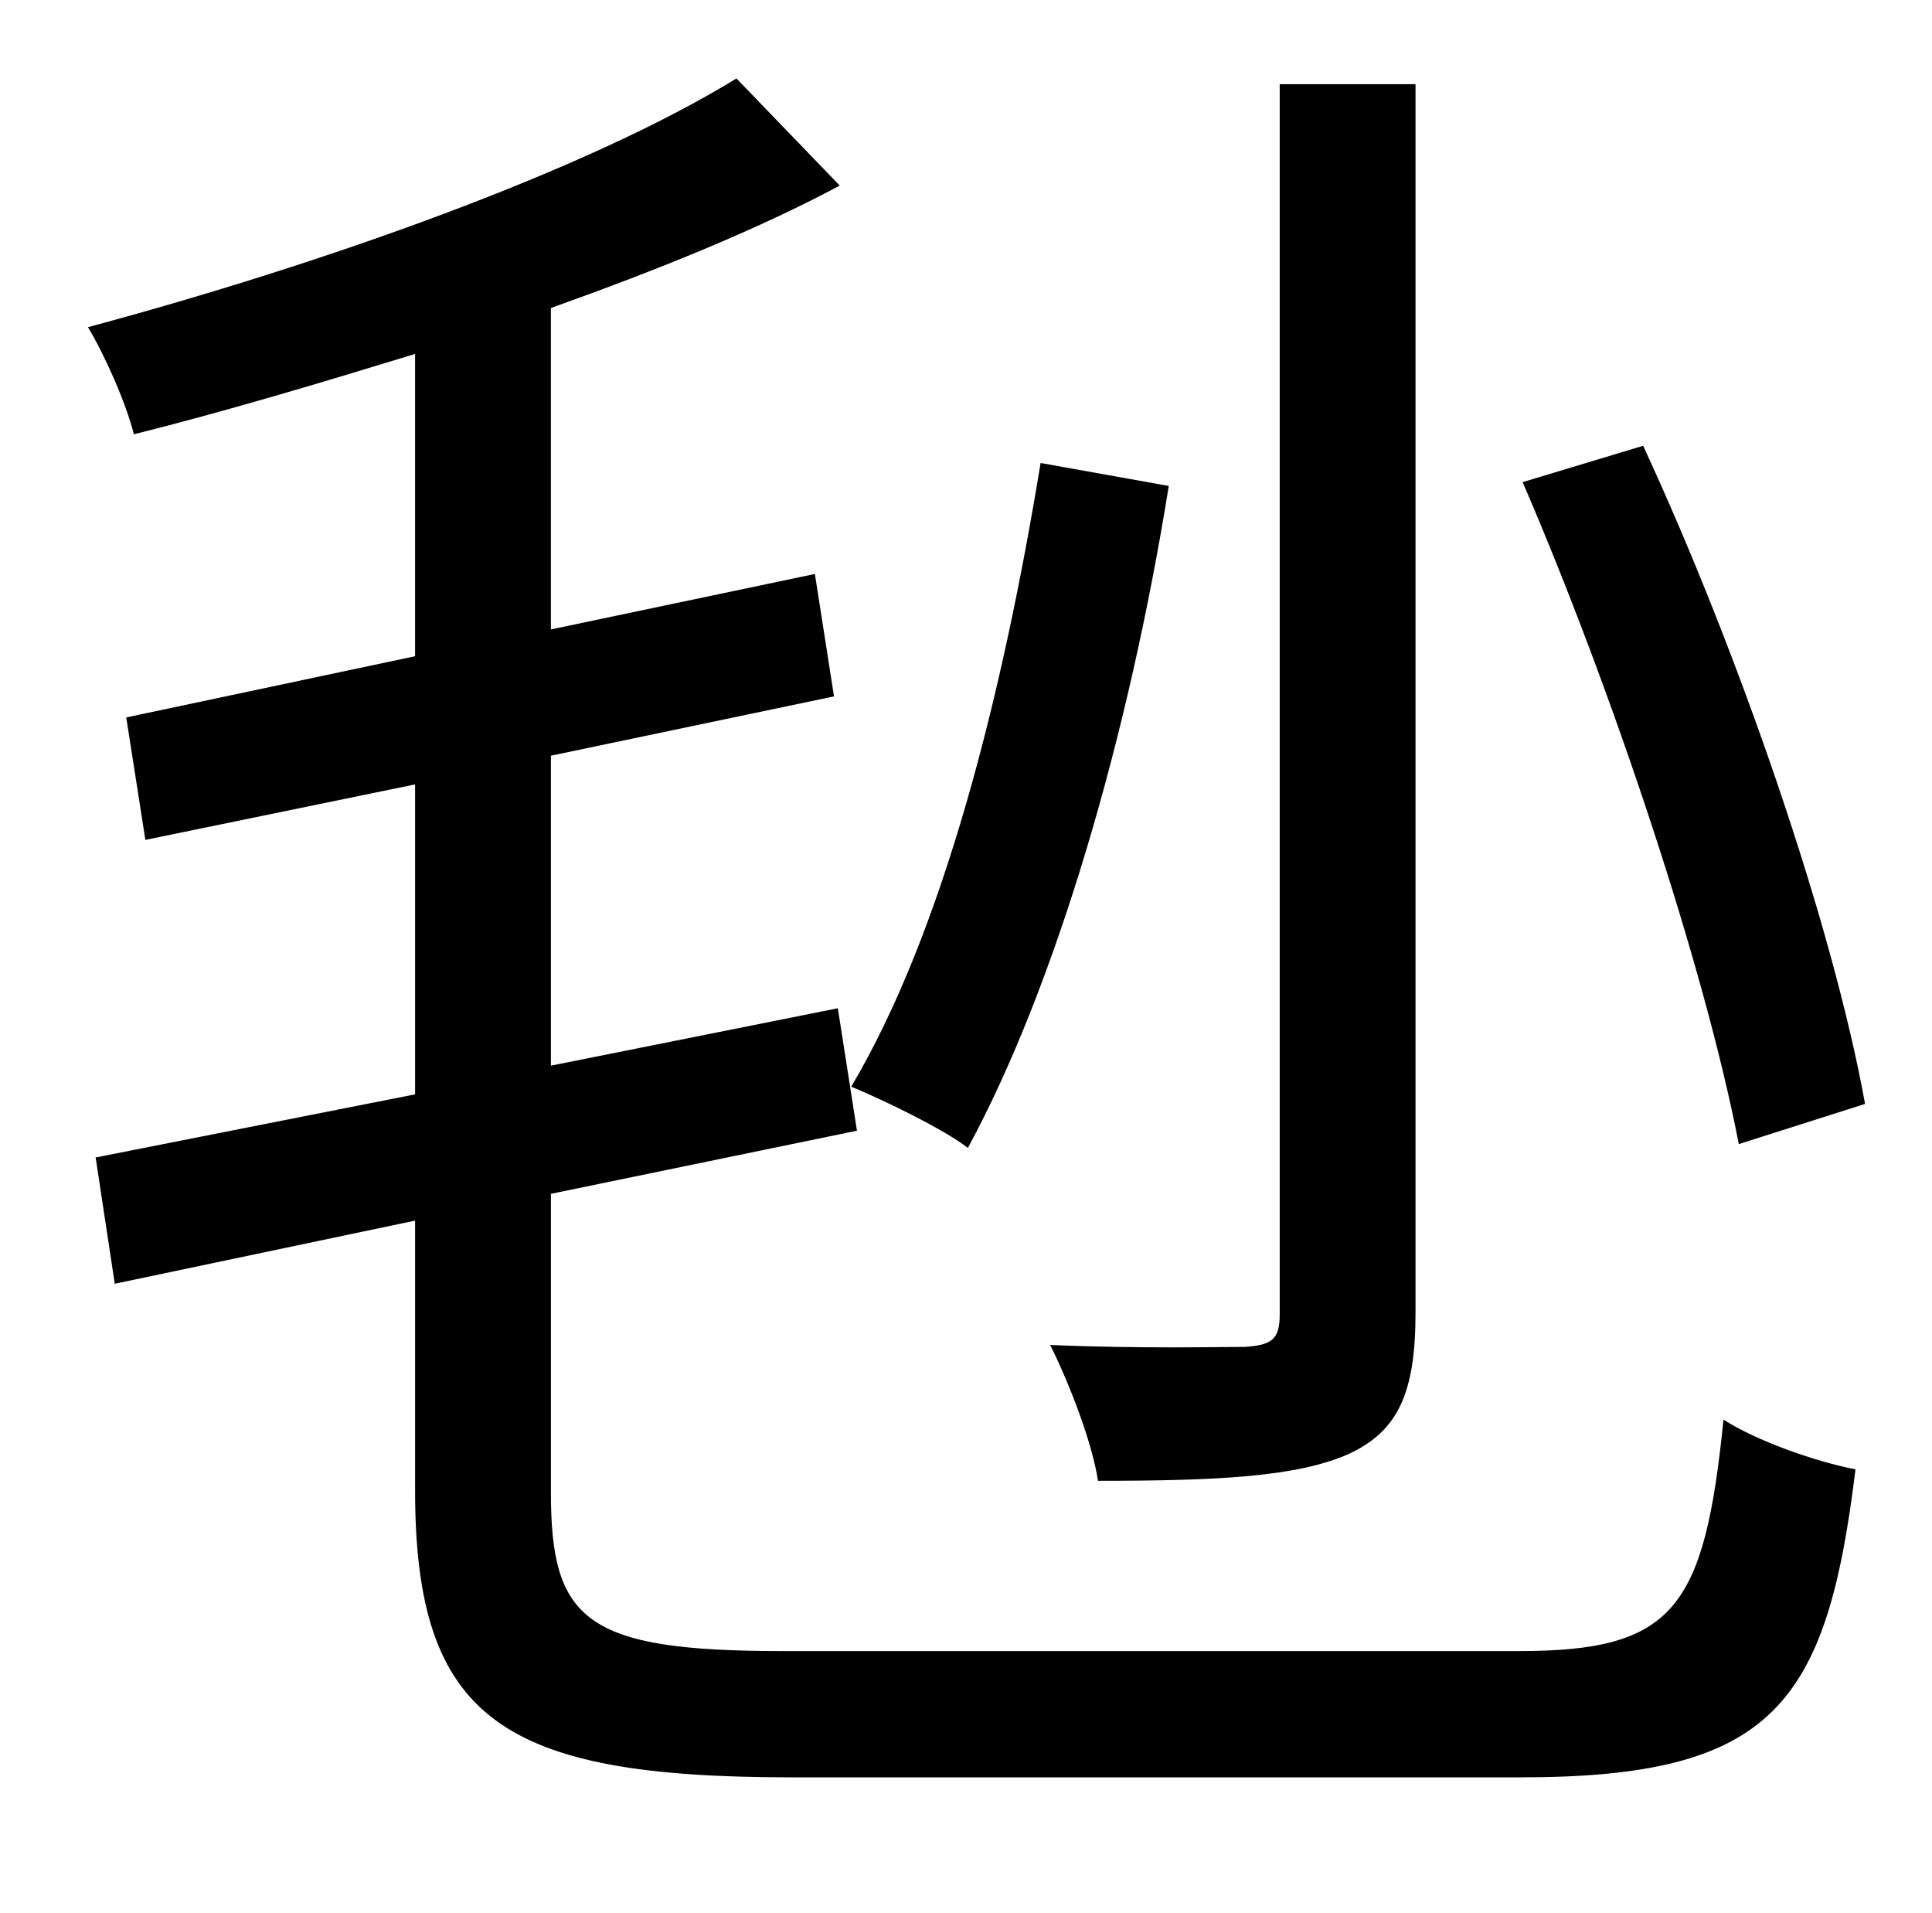 <?xml version="1.0" standalone="no"?>
<!DOCTYPE svg PUBLIC "-//W3C//DTD SVG 1.1//EN" "http://www.w3.org/Graphics/SVG/1.1/DTD/svg11.dtd" >
<svg xmlns="http://www.w3.org/2000/svg" xmlns:xlink="http://www.w3.org/1999/xlink" version="1.1" viewBox="-10 0 1010 1000">
   <path fill="currentColor"
d="M965 577l-66 21c-18 -93 -66 -237 -113 -346l63 -19c50 108 99 250 116 344zM730 44v642c0 42 -9 62 -35 74c-27 12 -69 14 -131 14c-3 -20 -15 -51 -25 -71c47 2 89 1 102 1c14 -1 18 -4 18 -17v-643h71zM534 242l67 12c-21 131 -59 261 -105 346
c-13 -10 -44 -25 -61 -32c48 -81 79 -204 99 -326zM399 863h385c81 0 97 -22 107 -121c17 11 48 22 69 26c-15 123 -43 161 -175 161h-381c-151 0 -197 -30 -197 -150v-141l-157 33l-10 -66l167 -33v-162l-141 29l-10 -64l151 -32v-158c-49 15 -99 30 -147 42
c-4 -16 -15 -41 -24 -56c123 -33 261 -82 339 -130l54 56c-43 23 -95 44 -151 64v168l138 -29l10 64l-148 31v162l150 -30l10 64l-160 33v156c0 67 18 83 121 83z" />
</svg>

